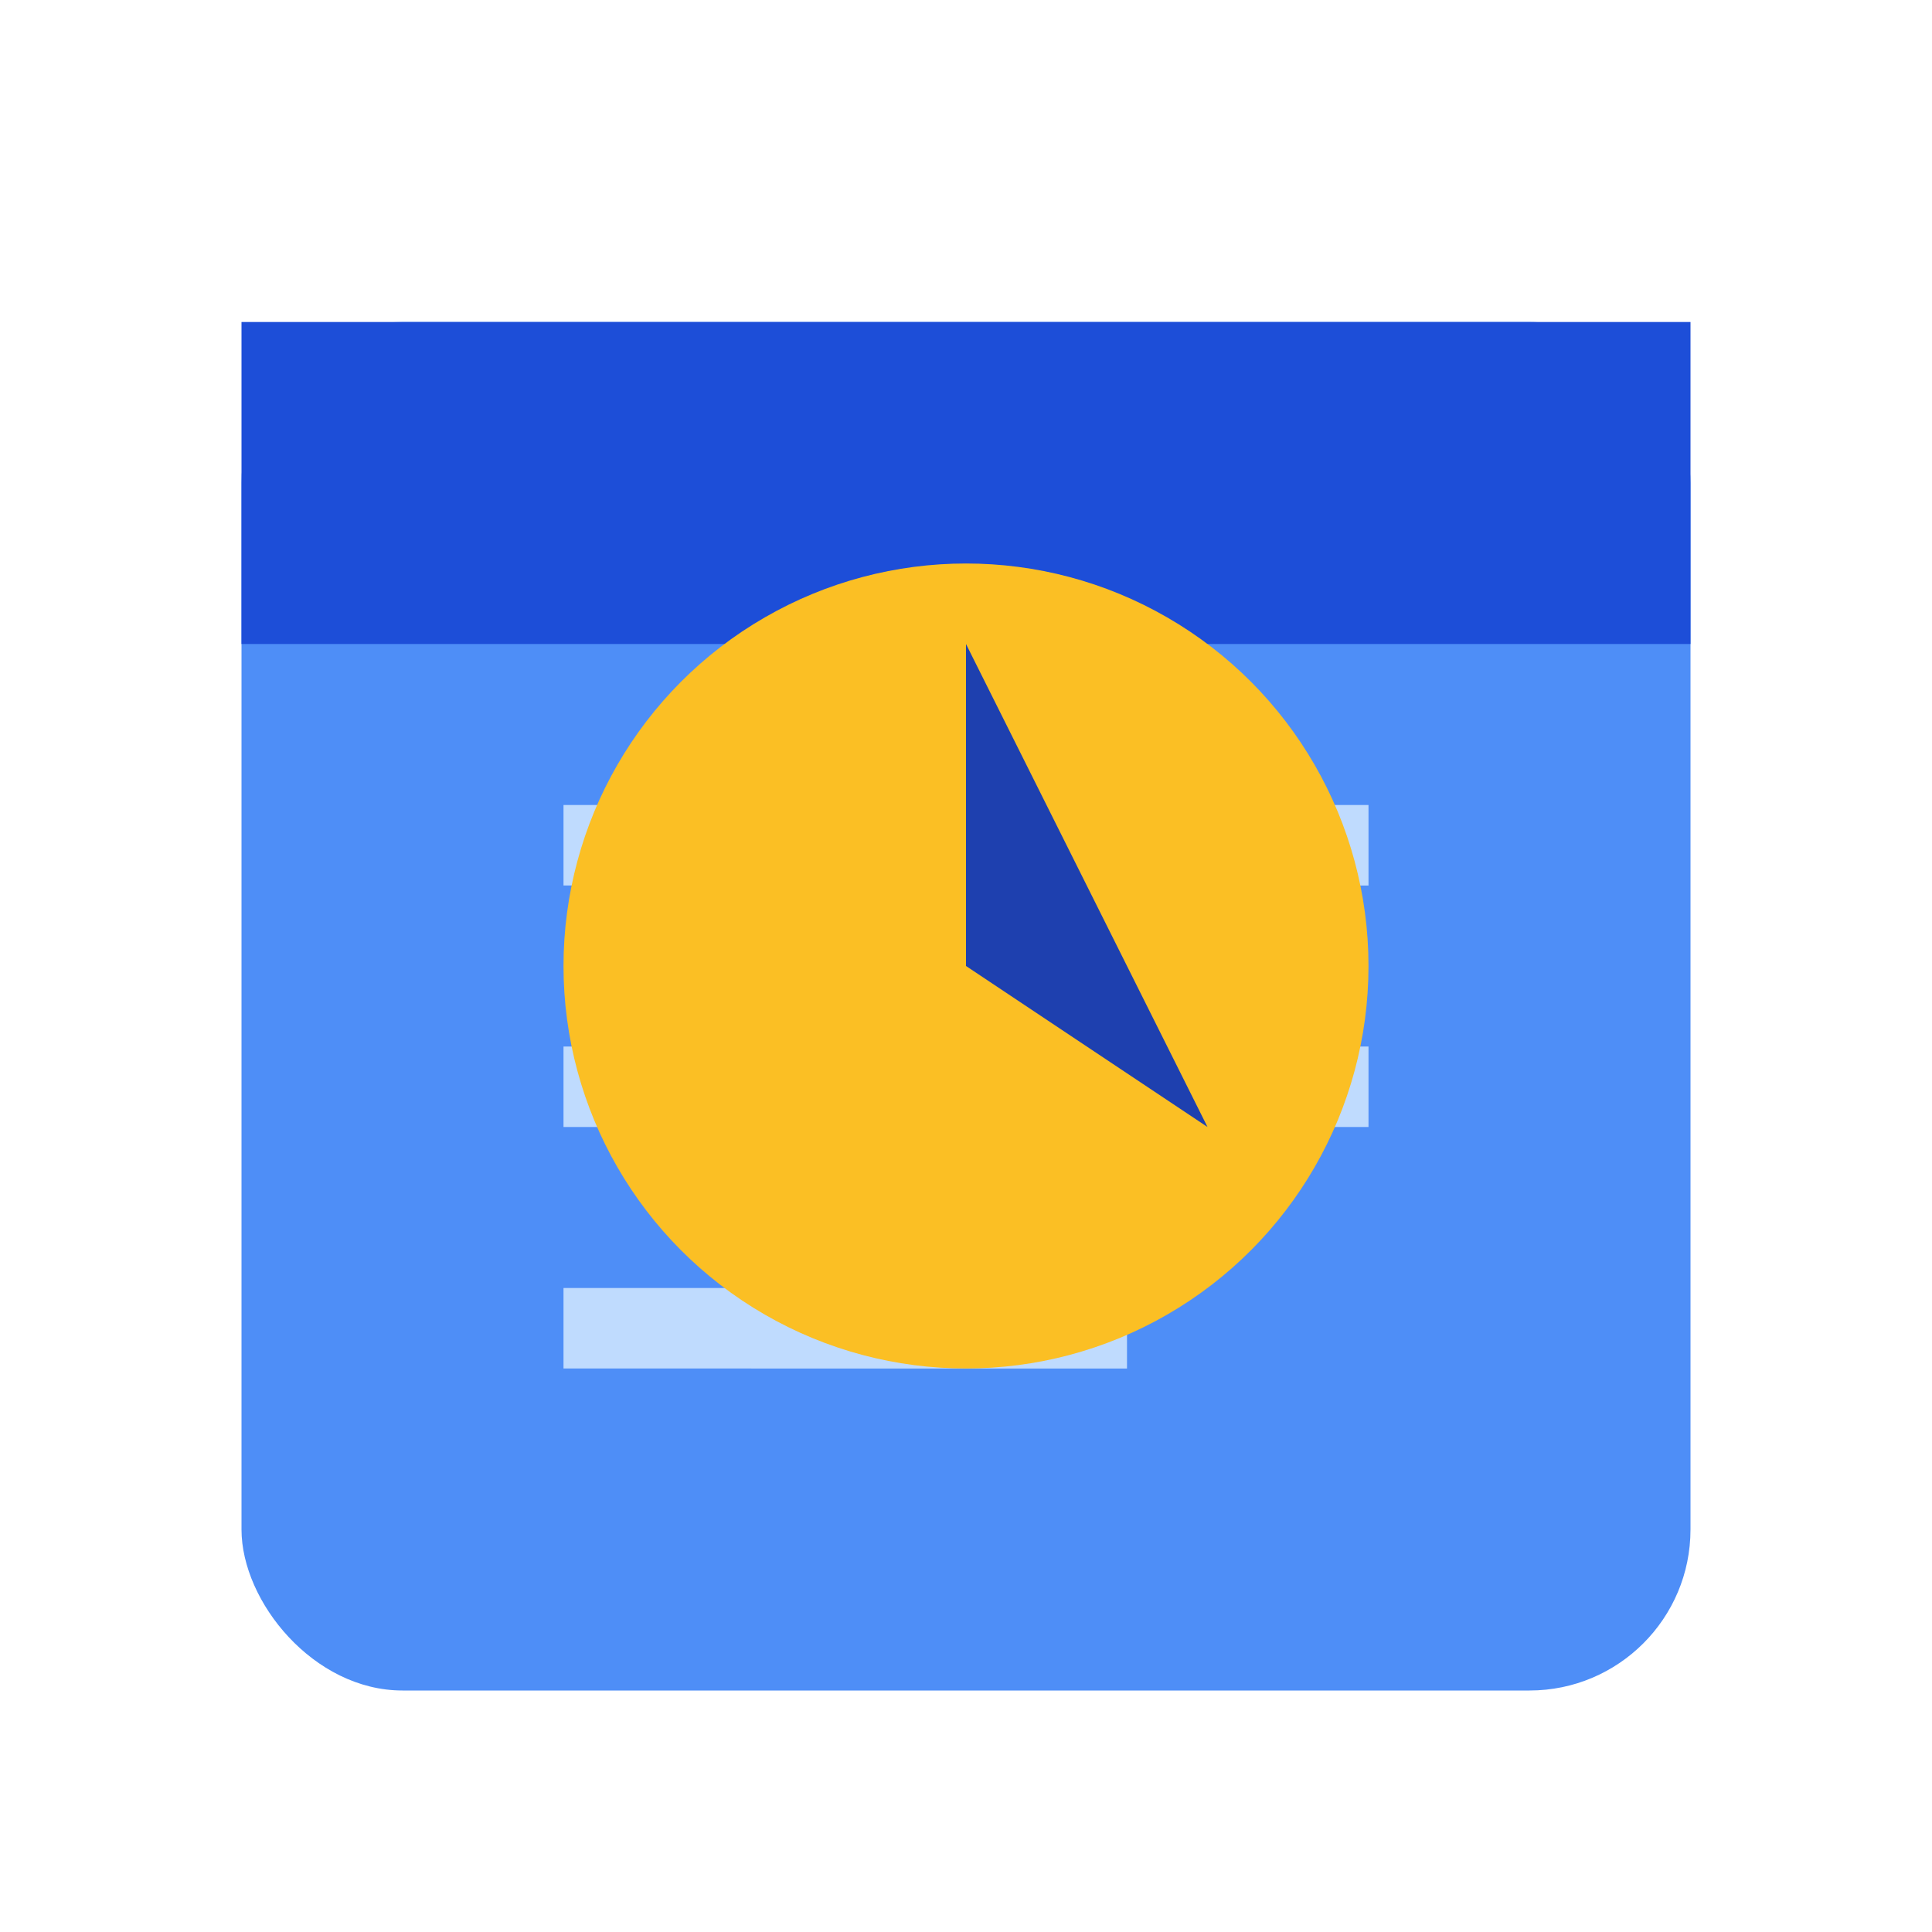 <svg xmlns="http://www.w3.org/2000/svg" viewBox="0 0 24 24">
  <!-- Fond de calendrier -->
  <rect x="3" y="4" width="18" height="17" rx="2" fill="#3B82F6" opacity="0.9"/>
  
  <!-- Barre du haut -->
  <rect x="3" y="4" width="18" height="4" fill="#1D4ED8"/>
  
  <!-- Lignes horizontales -->
  <path fill="#BFDBFE" d="M7 10h10v1H7zm0 3h10v1H7zm0 3h7v1H7z"/>
  
  <!-- Icône d'horloge -->
  <circle cx="12" cy="12" r="5" fill="#FBBF24"/>
  <path fill="#1E40AF" d="M12 8v4l3 2"/>
</svg>